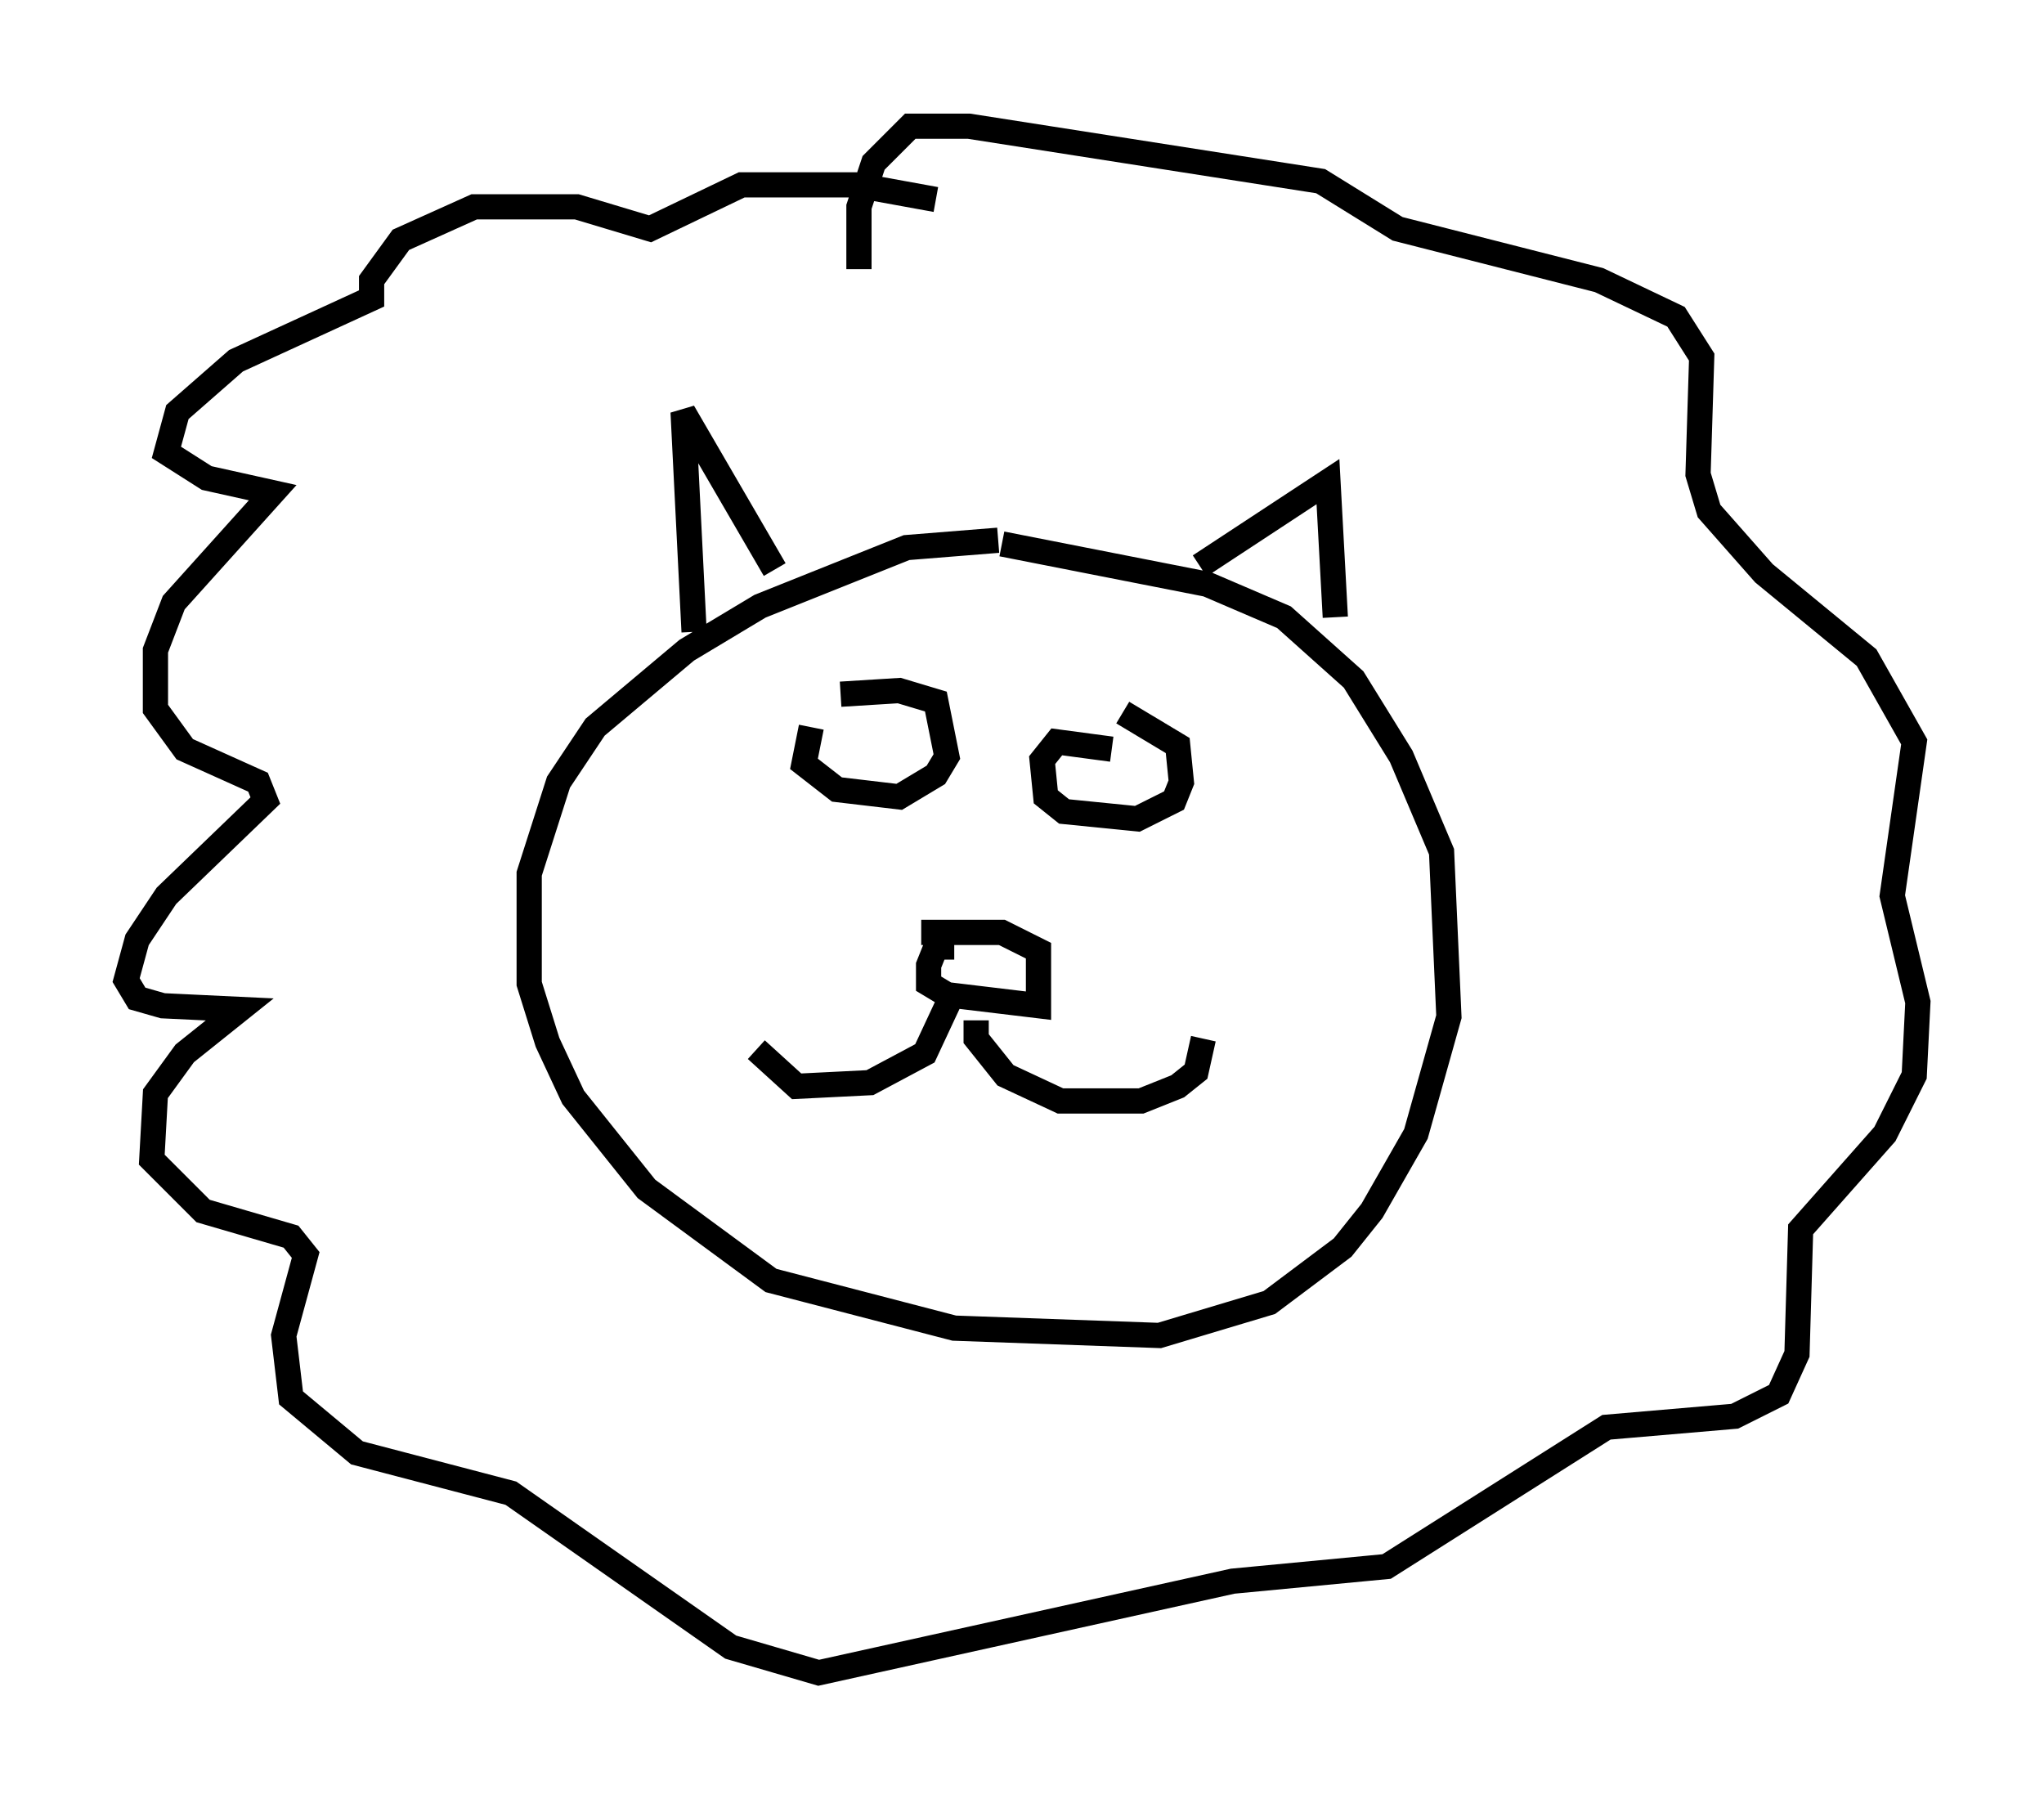 <?xml version="1.0" encoding="utf-8" ?>
<svg baseProfile="full" height="71.296" version="1.1" width="81.028" xmlns="http://www.w3.org/2000/svg" xmlns:ev="http://www.w3.org/2001/xml-events" xmlns:xlink="http://www.w3.org/1999/xlink"><defs /><rect fill="white" height="71.296" width="81.028" x="0" y="0" /><path d="M41.749, 21.849 m-2.179, -0.436 l-3.631, 0.291 -5.81, 2.324 l-2.905, 1.743 -3.631, 3.05 l-1.453, 2.179 -1.162, 3.631 l0.0, 4.358 0.726, 2.324 l1.017, 2.179 2.905, 3.631 l4.939, 3.631 7.263, 1.888 l8.134, 0.291 4.358, -1.307 l2.905, -2.179 1.162, -1.453 l1.743, -3.05 1.307, -4.648 l-0.291, -6.536 -1.598, -3.777 l-1.888, -3.05 -2.76, -2.469 l-3.05, -1.307 -8.134, -1.598 m-12.201, 3.486 l-0.436, -8.715 3.631, 6.246 m16.849, -0.145 l5.084, -3.341 0.291, 5.374 m-15.106, 13.073 l-0.726, 0.0 -0.291, 0.726 l0.0, 0.726 0.726, 0.436 l3.631, 0.436 0.0, -2.179 l-1.453, -0.726 -3.196, 0.0 m1.162, 2.615 l-1.017, 2.179 -2.179, 1.162 l-2.905, 0.145 -1.598, -1.453 m8.715, -1.162 l0.0, 0.726 1.162, 1.453 l2.179, 1.017 3.196, 0.0 l1.453, -0.581 0.726, -0.581 l0.291, -1.307 m-15.542, -12.346 l-0.291, 1.453 1.307, 1.017 l2.469, 0.291 1.453, -0.872 l0.436, -0.726 -0.436, -2.179 l-1.453, -0.436 -2.324, 0.145 m10.749, 2.179 l-2.179, -0.291 -0.581, 0.726 l0.145, 1.453 0.726, 0.581 l2.905, 0.291 1.453, -0.726 l0.291, -0.726 -0.145, -1.453 l-2.179, -1.307 m-7.408, -20.335 l-3.196, -0.581 -4.503, 0.0 l-3.631, 1.743 -2.905, -0.872 l-4.067, 0.0 -2.905, 1.307 l-1.162, 1.598 0.0, 0.726 l-5.374, 2.469 -2.324, 2.034 l-0.436, 1.598 1.598, 1.017 l2.615, 0.581 -3.922, 4.358 l-0.726, 1.888 0.0, 2.324 l1.162, 1.598 2.905, 1.307 l0.291, 0.726 -3.922, 3.777 l-1.162, 1.743 -0.436, 1.598 l0.436, 0.726 1.017, 0.291 l3.05, 0.145 -2.179, 1.743 l-1.162, 1.598 -0.145, 2.615 l2.034, 2.034 3.486, 1.017 l0.581, 0.726 -0.872, 3.196 l0.291, 2.469 2.615, 2.179 l6.101, 1.598 8.715, 6.101 l3.486, 1.017 16.413, -3.631 l6.101, -0.581 8.715, -5.52 l5.084, -0.436 1.743, -0.872 l0.726, -1.598 0.145, -4.939 l3.341, -3.777 1.162, -2.324 l0.145, -2.905 -1.017, -4.212 l0.872, -6.101 -1.888, -3.341 l-4.067, -3.341 -2.179, -2.469 l-0.436, -1.453 0.145, -4.648 l-1.017, -1.598 -3.05, -1.453 l-7.989, -2.034 -3.05, -1.888 l-13.944, -2.179 -2.324, 0.0 l-1.453, 1.453 -0.581, 1.743 l0.0, 2.469 " fill="none" stroke="black" stroke-width="1" /></svg>